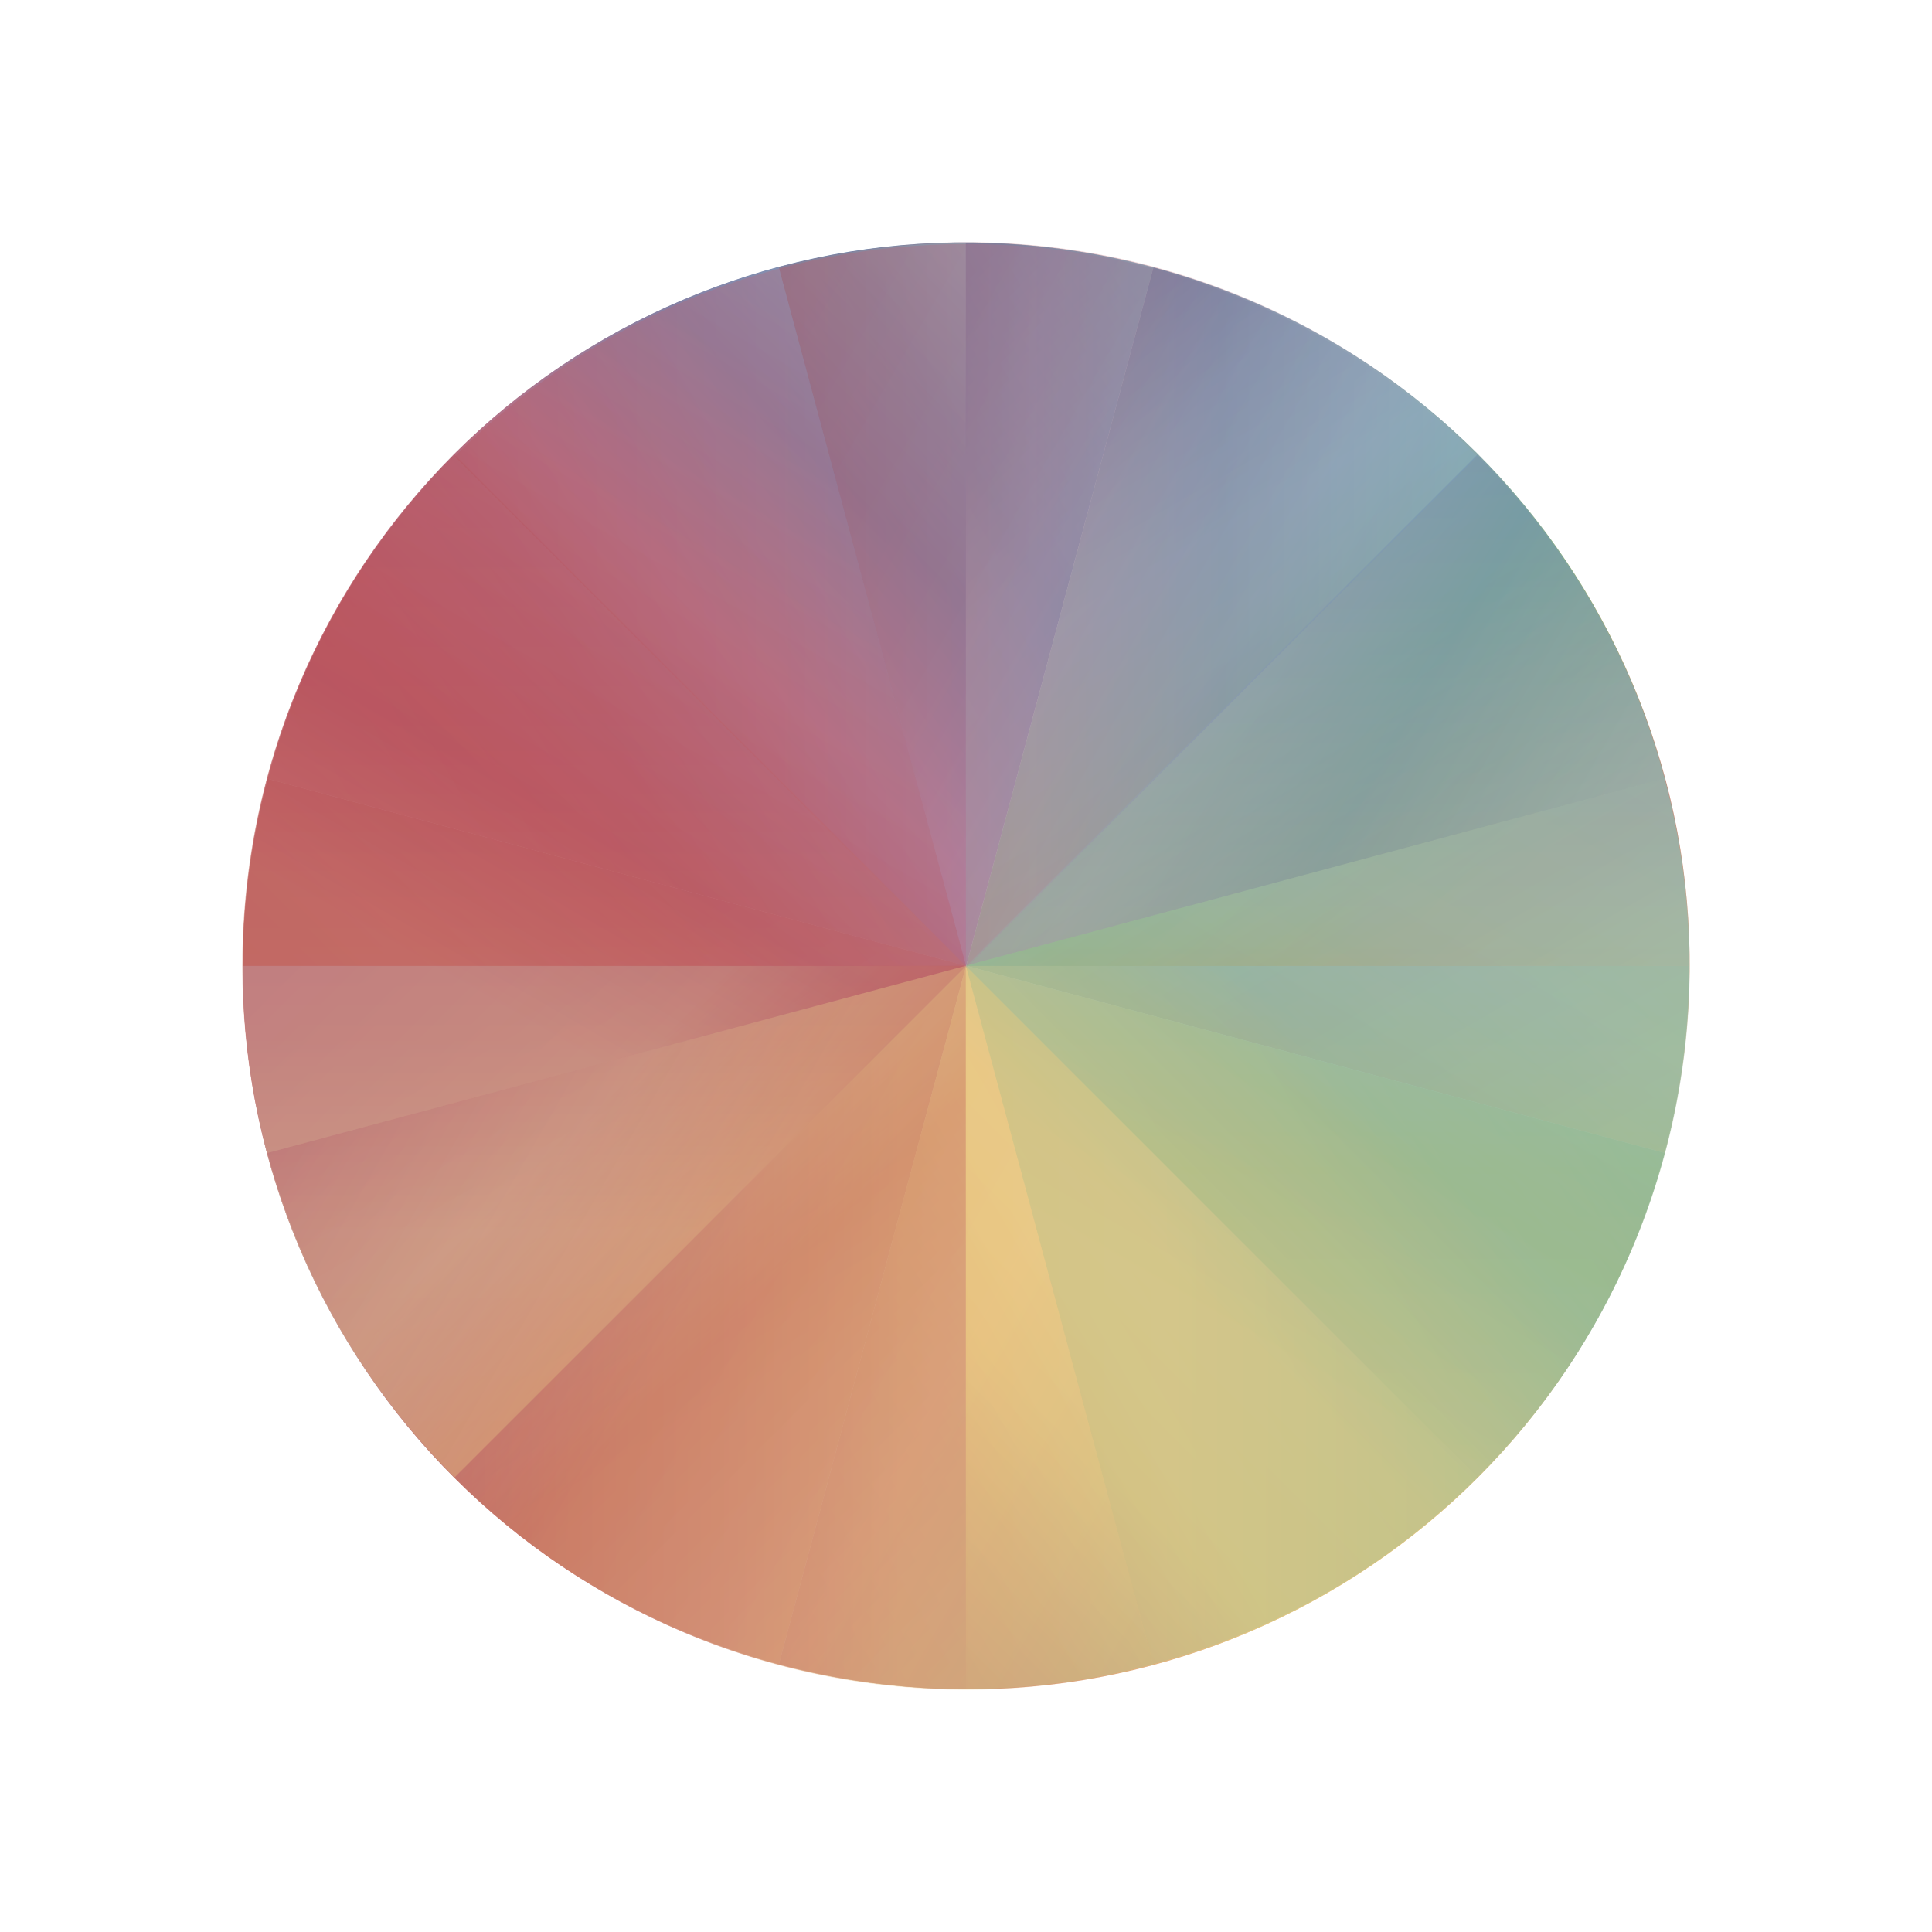 <?xml version="1.0" encoding="UTF-8"?>
<svg version="1.1" viewBox="0 0 32 32" xmlns="http://www.w3.org/2000/svg" xmlns:xlink="http://www.w3.org/1999/xlink">
 <defs>
  <linearGradient id="linearGradient3406" x1="8" x2="24" y1="24" y2="8" gradientTransform="matrix(.362 .097 -.097 .362 1.642 -3.014)" gradientUnits="userSpaceOnUse">
   <stop stop-color="#bf616a" offset="0"/>
   <stop stop-color="#b54a55" offset=".312"/>
   <stop stop-color="#ad85a5" offset=".562"/>
   <stop stop-color="#5e81ac" offset=".75"/>
   <stop stop-color="#88c0d0" offset="1"/>
  </linearGradient>
  <linearGradient id="linearGradient3402" x1="392.57" x2="408.57" y1="523.8" y2="539.8" gradientTransform="matrix(.362 .097 -.097 .362 -89.066 -221.17)" gradientUnits="userSpaceOnUse">
   <stop stop-color="#b54a55" offset="0"/>
   <stop stop-color="#b54a55" offset=".312"/>
   <stop stop-color="#bf616a" offset=".562"/>
   <stop stop-color="#d08770" offset=".75"/>
   <stop stop-color="#d08770" offset="1"/>
  </linearGradient>
  <linearGradient id="linearGradient385" x1="424.57" x2="408.57" y1="523.8" y2="507.8" gradientTransform="matrix(.362 .097 -.097 .362 -89.066 -221.17)" gradientUnits="userSpaceOnUse">
   <stop stop-color="#ebcb8b" offset="0"/>
   <stop stop-color="#d08770" offset=".312"/>
   <stop stop-color="#97b67c" offset=".562"/>
   <stop stop-color="#8fbcbb" offset=".75"/>
   <stop stop-color="#5e81ac" offset="1"/>
  </linearGradient>
  <linearGradient id="linearGradient3398" x1="424.57" x2="408.57" y1="523.8" y2="539.8" gradientTransform="matrix(.362 .097 -.097 .362 -89.066 -221.17)" gradientUnits="userSpaceOnUse">
   <stop stop-color="#a3be8c" offset="0"/>
   <stop stop-color="#eac57b" offset=".312"/>
   <stop stop-color="#ebcb8b" offset=".562"/>
   <stop stop-color="#d08770" offset=".75"/>
   <stop stop-color="#bf616a" offset="1"/>
  </linearGradient>
  <linearGradient id="linearGradient3394" x1="8" x2="24" y1="24" y2="8" gradientTransform="matrix(.375 0 0 .375 -.994 -.993)" gradientUnits="userSpaceOnUse">
   <stop stop-color="#b54a55" offset="0"/>
   <stop stop-color="#bf616a" offset=".312"/>
   <stop stop-color="#ad85a5" offset=".562"/>
   <stop stop-color="#5e81ac" offset=".75"/>
   <stop stop-color="#88c0d0" offset="1"/>
  </linearGradient>
  <linearGradient id="linearGradient3390" x1="392.57" x2="408.57" y1="523.8" y2="539.8" gradientTransform="matrix(.375 0 0 .375 -145.08 -188.24)" gradientUnits="userSpaceOnUse">
   <stop stop-color="#b48ead" offset="0"/>
   <stop stop-color="#c4b0a7" offset=".312"/>
   <stop stop-color="#b54a55" offset=".562"/>
   <stop stop-color="#bf616a" offset=".75"/>
   <stop stop-color="#d08770" offset="1"/>
  </linearGradient>
  <linearGradient id="linearGradient3386" x1="424.57" x2="408.57" y1="523.8" y2="539.8" gradientTransform="matrix(.375 0 0 .375 -145.08 -188.24)" gradientUnits="userSpaceOnUse">
   <stop stop-color="#a3be8c" offset="0"/>
   <stop stop-color="#8fbcbb" offset=".312"/>
   <stop stop-color="#ebcb8b" offset=".562"/>
   <stop stop-color="#eac57b" offset=".75"/>
   <stop stop-color="#d08770" offset="1"/>
  </linearGradient>
  <linearGradient id="linearGradient387" x1="424.57" x2="408.57" y1="523.8" y2="507.8" gradientTransform="matrix(.375 0 0 .375 -145.08 -188.24)" gradientUnits="userSpaceOnUse">
   <stop stop-color="#a3be8c" offset="0"/>
   <stop stop-color="#97b67c" offset=".312"/>
   <stop stop-color="#8fbcbb" offset=".562"/>
   <stop stop-color="#88c0d0" offset=".75"/>
   <stop stop-color="#5e81ac" offset="1"/>
  </linearGradient>
  <linearGradient id="linearGradient3382" x1="8" x2="24" y1="24" y2="8" gradientTransform="matrix(.265 .265 -.265 .265 8 -4.702)" gradientUnits="userSpaceOnUse">
   <stop stop-color="#b54a55" offset="0"/>
   <stop stop-color="#bf616a" offset=".312"/>
   <stop stop-color="#ad85a5" offset=".562"/>
   <stop stop-color="#5e81ac" offset=".75"/>
   <stop stop-color="#88c0d0" offset="1"/>
  </linearGradient>
  <linearGradient id="linearGradient3484-3" x1="392.57" x2="408.57" y1="523.8" y2="539.8" gradientTransform="matrix(.265 .265 -.265 .265 38.526 -239)" gradientUnits="userSpaceOnUse">
   <stop stop-color="#b54a55" offset="0"/>
   <stop stop-color="#bf616a" offset=".312"/>
   <stop stop-color="#d08770" offset=".562"/>
   <stop stop-color="#ebcb8b" offset=".75"/>
   <stop stop-color="#eac57b" offset="1"/>
  </linearGradient>
  <linearGradient id="linearGradient3378" x1="424.57" x2="408.57" y1="523.8" y2="539.8" gradientTransform="matrix(.265 .265 -.265 .265 38.526 -239)" gradientUnits="userSpaceOnUse">
   <stop stop-color="#a3be8c" offset="0"/>
   <stop stop-color="#ebcb8b" offset=".312"/>
   <stop stop-color="#eac57b" offset=".562"/>
   <stop stop-color="#d08770" offset=".75"/>
   <stop stop-color="#b54a55" offset="1"/>
  </linearGradient>
  <linearGradient id="linearGradient389" x1="424.57" x2="408.57" y1="523.8" y2="507.8" gradientTransform="matrix(.265 .265 -.265 .265 38.526 -239)" gradientUnits="userSpaceOnUse">
   <stop stop-color="#a3be8c" offset="0"/>
   <stop stop-color="#97b67c" offset=".312"/>
   <stop stop-color="#8fbcbb" offset=".562"/>
   <stop stop-color="#81a1c1" offset=".75"/>
   <stop stop-color="#5e81ac" offset="1"/>
  </linearGradient>
  <linearGradient id="linearGradient3374" x1="8" x2="24" y1="24" y2="8" gradientTransform="matrix(.097 .362 -.362 .097 14.357 -3.016)" gradientUnits="userSpaceOnUse">
   <stop stop-color="#b54a55" offset="0"/>
   <stop stop-color="#bf616a" offset=".312"/>
   <stop stop-color="#ad85a5" offset=".562"/>
   <stop stop-color="#5e81ac" offset=".75"/>
   <stop stop-color="#88c0d0" offset="1"/>
  </linearGradient>
  <linearGradient id="linearGradient3370" x1="392.57" x2="408.57" y1="523.8" y2="539.8" gradientTransform="matrix(.097 .362 -.362 .097 157.94 -190.65)" gradientUnits="userSpaceOnUse">
   <stop stop-color="#ad85a5" offset="0"/>
   <stop stop-color="#bf616a" offset=".312"/>
   <stop stop-color="#b54a55" offset=".562"/>
   <stop stop-color="#d08770" offset=".75"/>
   <stop stop-color="#d08770" offset="1"/>
  </linearGradient>
  <linearGradient id="linearGradient3366" x1="424.57" x2="408.57" y1="523.8" y2="539.8" gradientTransform="matrix(.097 .362 -.362 .097 157.94 -190.65)" gradientUnits="userSpaceOnUse">
   <stop stop-color="#a3be8c" offset="0"/>
   <stop stop-color="#ebcb8b" offset=".312"/>
   <stop stop-color="#eac57b" offset=".562"/>
   <stop stop-color="#d08770" offset=".75"/>
   <stop stop-color="#b54a55" offset="1"/>
  </linearGradient>
  <linearGradient id="linearGradient391" x1="424.57" x2="408.57" y1="523.8" y2="507.8" gradientTransform="matrix(.097 .362 -.362 .097 157.94 -190.65)" gradientUnits="userSpaceOnUse">
   <stop stop-color="#a3be8c" offset="0"/>
   <stop stop-color="#a3be8c" offset=".312"/>
   <stop stop-color="#97b67c" offset=".562"/>
   <stop stop-color="#8fbcbb" offset=".75"/>
   <stop stop-color="#88c0d0" offset="1"/>
  </linearGradient>
 </defs>
 <g transform="matrix(1.998 0 0 1.998 .018 .018)" stroke-width=".375">
  <path d="m9.552 2.208c-3.208-0.86-6.482 1.031-7.342 4.239l5.79 1.552 1.552-5.79" fill="url(#linearGradient3406)"/>
  <path d="M 6.448,13.788 C 3.24,12.928 1.35,9.654 2.21,6.447 L 8,7.998 6.448,13.788" fill="url(#linearGradient3402)"/>
  <path d="m9.552 2.208c3.208 0.86 5.098 4.134 4.239 7.341l-5.79-1.552 1.552-5.79" clip-path="url(#7)" fill="url(#linearGradient385)"/>
  <path d="m6.448 13.788c3.208 0.86 6.482-1.031 7.342-4.239l-5.79-1.552-1.552 5.79" fill="url(#linearGradient3398)"/>
  <path d="m7.998 2.004c-3.321 0-5.995 2.674-5.995 5.994h5.995v-5.994" fill="url(#linearGradient3394)" opacity=".7"/>
  <path d="m7.998 13.992c-3.321 0-5.995-2.674-5.995-5.994h5.995v5.994" fill="url(#linearGradient3390)" opacity=".7"/>
  <path d="m7.998 13.992c3.321 0 5.995-2.674 5.995-5.994h-5.995v5.994" fill="url(#linearGradient3386)" opacity=".7"/>
  <path d="m7.998 2.004c3.321 0 5.995 2.674 5.995 5.994h-5.995v-5.994" clip-path="url(#C)" fill="url(#linearGradient387)" filter="url(#4)" opacity=".7"/>
  <path d="m12.239 3.775c-2.348-2.348-6.129-2.348-8.478 0l4.239 4.239 4.239-4.239" fill="url(#linearGradient3382)" opacity=".35"/>
  <path d="m3.76 12.238c-2.348-2.348-2.348-6.129 0-8.477l4.239 4.239-4.239 4.239" clip-path="url(#A)" fill="url(#linearGradient3484-3)" opacity=".35"/>
  <path d="m3.76 12.238c2.348 2.348 6.129 2.348 8.478 0l-4.239-4.239-4.239 4.239" fill="url(#linearGradient3378)" opacity=".35"/>
  <path d="m12.238 3.761c2.348 2.348 2.348 6.129 0 8.477l-4.239-4.239 4.239-4.239" clip-path="url(#C)" fill="url(#linearGradient389)" opacity=".35"/>
  <path d="m13.789 6.445c-0.86-3.208-4.134-5.098-7.342-4.239l1.552 5.79 5.79-1.552" fill="url(#linearGradient3374)" opacity=".3"/>
  <path d="m2.208 9.548c-0.86-3.208 1.031-6.482 4.239-7.341l1.552 5.79-5.79 1.552" fill="url(#linearGradient3370)" opacity=".3"/>
  <path d="m2.208 9.548c0.86 3.208 4.134 5.098 7.342 4.239l-1.552-5.79-5.79 1.552" fill="url(#linearGradient3366)" opacity=".3"/>
  <path d="m13.789 6.445c0.86 3.208-1.031 6.482-4.239 7.341l-1.552-5.79 5.79-1.552" clip-path="url(#G)" fill="url(#linearGradient391)" opacity=".3"/>
 </g>
</svg>

